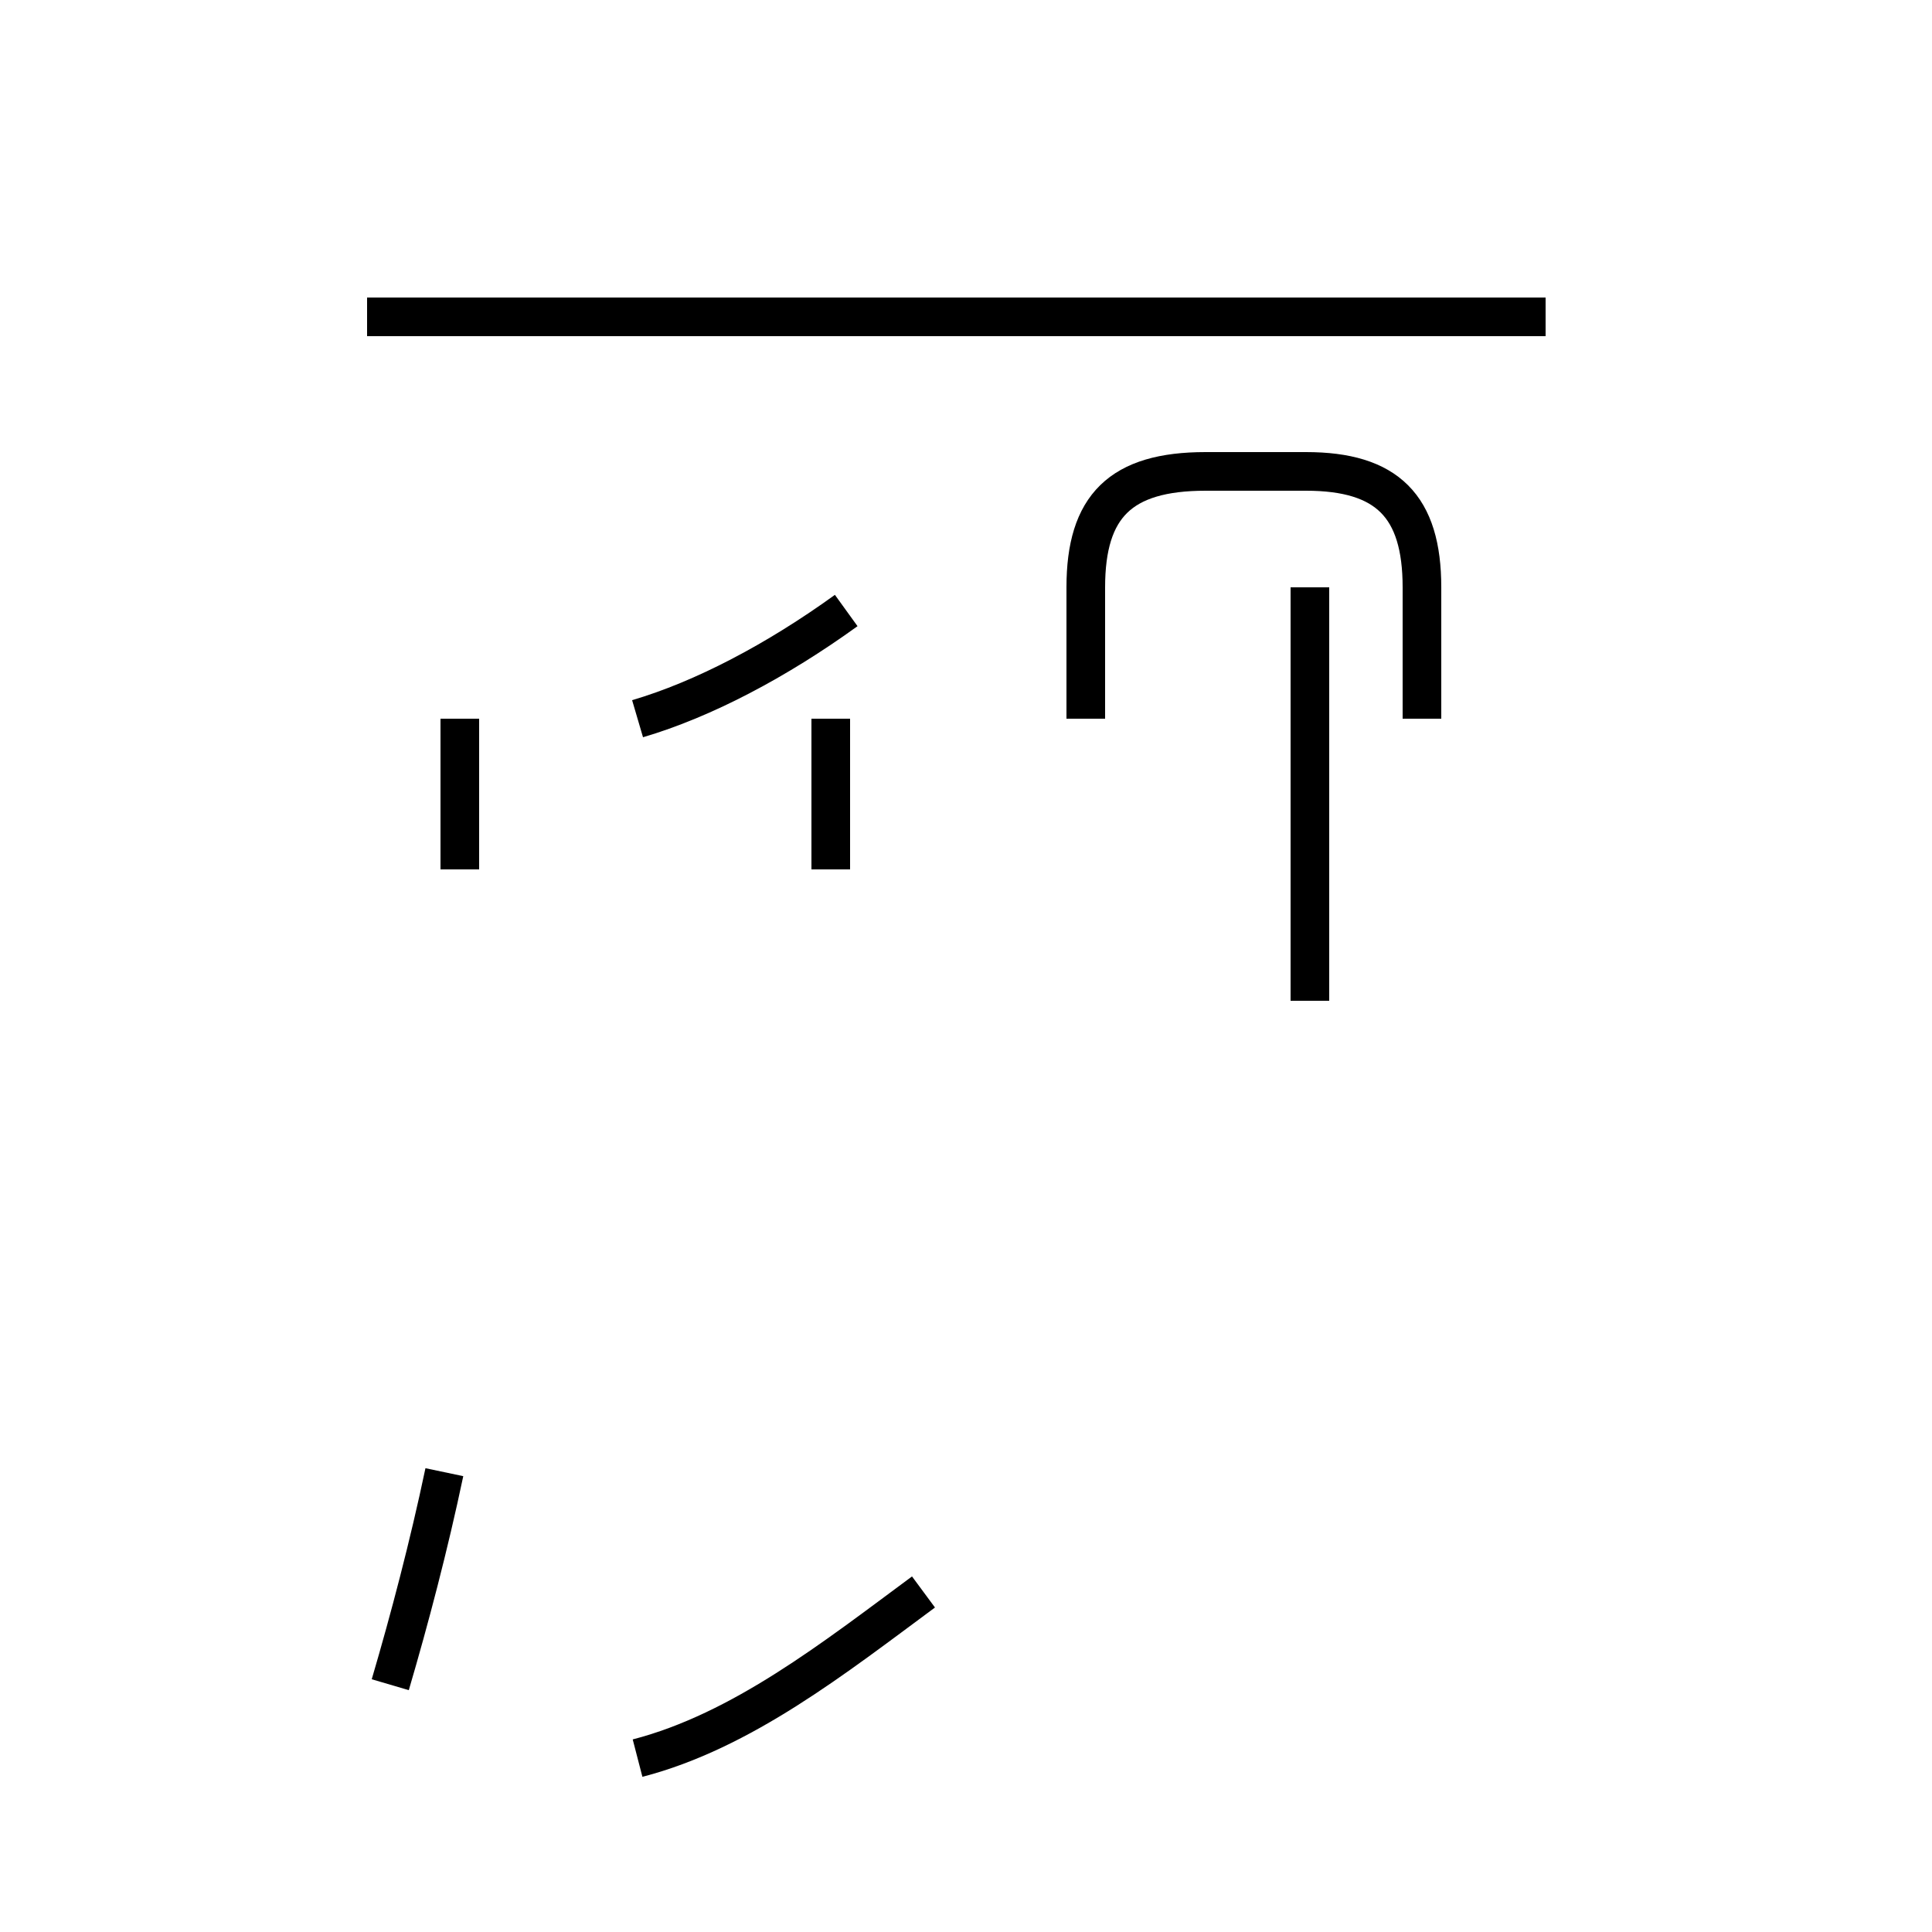 <?xml version='1.0' encoding='utf8'?>
<svg viewBox="0.0 -44.0 50.0 50.0" version="1.1" xmlns="http://www.w3.org/2000/svg">
<rect x="0.0" y="-44.0" width="50.0" height="50.0" fill="#808080" stroke="none"/>
<rect x="-1000" y="-1000" width="2000" height="2000" stroke="white" fill="white"/>
<g style="fill:none; stroke:#000000;  stroke-width:1">
<path d="M 10.1 0.4 C 10.6 2.1 11.1 4.0 11.5 5.9 M 9.5 35.8 L 40.0 35.8 M 11.9 25.4 L 11.9 21.5 M 16.5 25.4 C 18.2 25.9 20.1 26.9 21.9 28.2 M 16.5 -1.5 C 19.2 -0.8 21.6 1.1 23.9 2.8 M 21.5 25.4 L 21.5 21.5 M 28.1 25.4 L 28.1 28.8 C 28.1 30.9 29.0 31.8 31.2 31.8 L 33.8 31.8 C 35.9 31.8 36.8 30.9 36.8 28.8 L 36.8 25.4 M 33.9 18.1 L 33.9 28.8 " transform="scale(1, -1)" />
</g>
</svg>